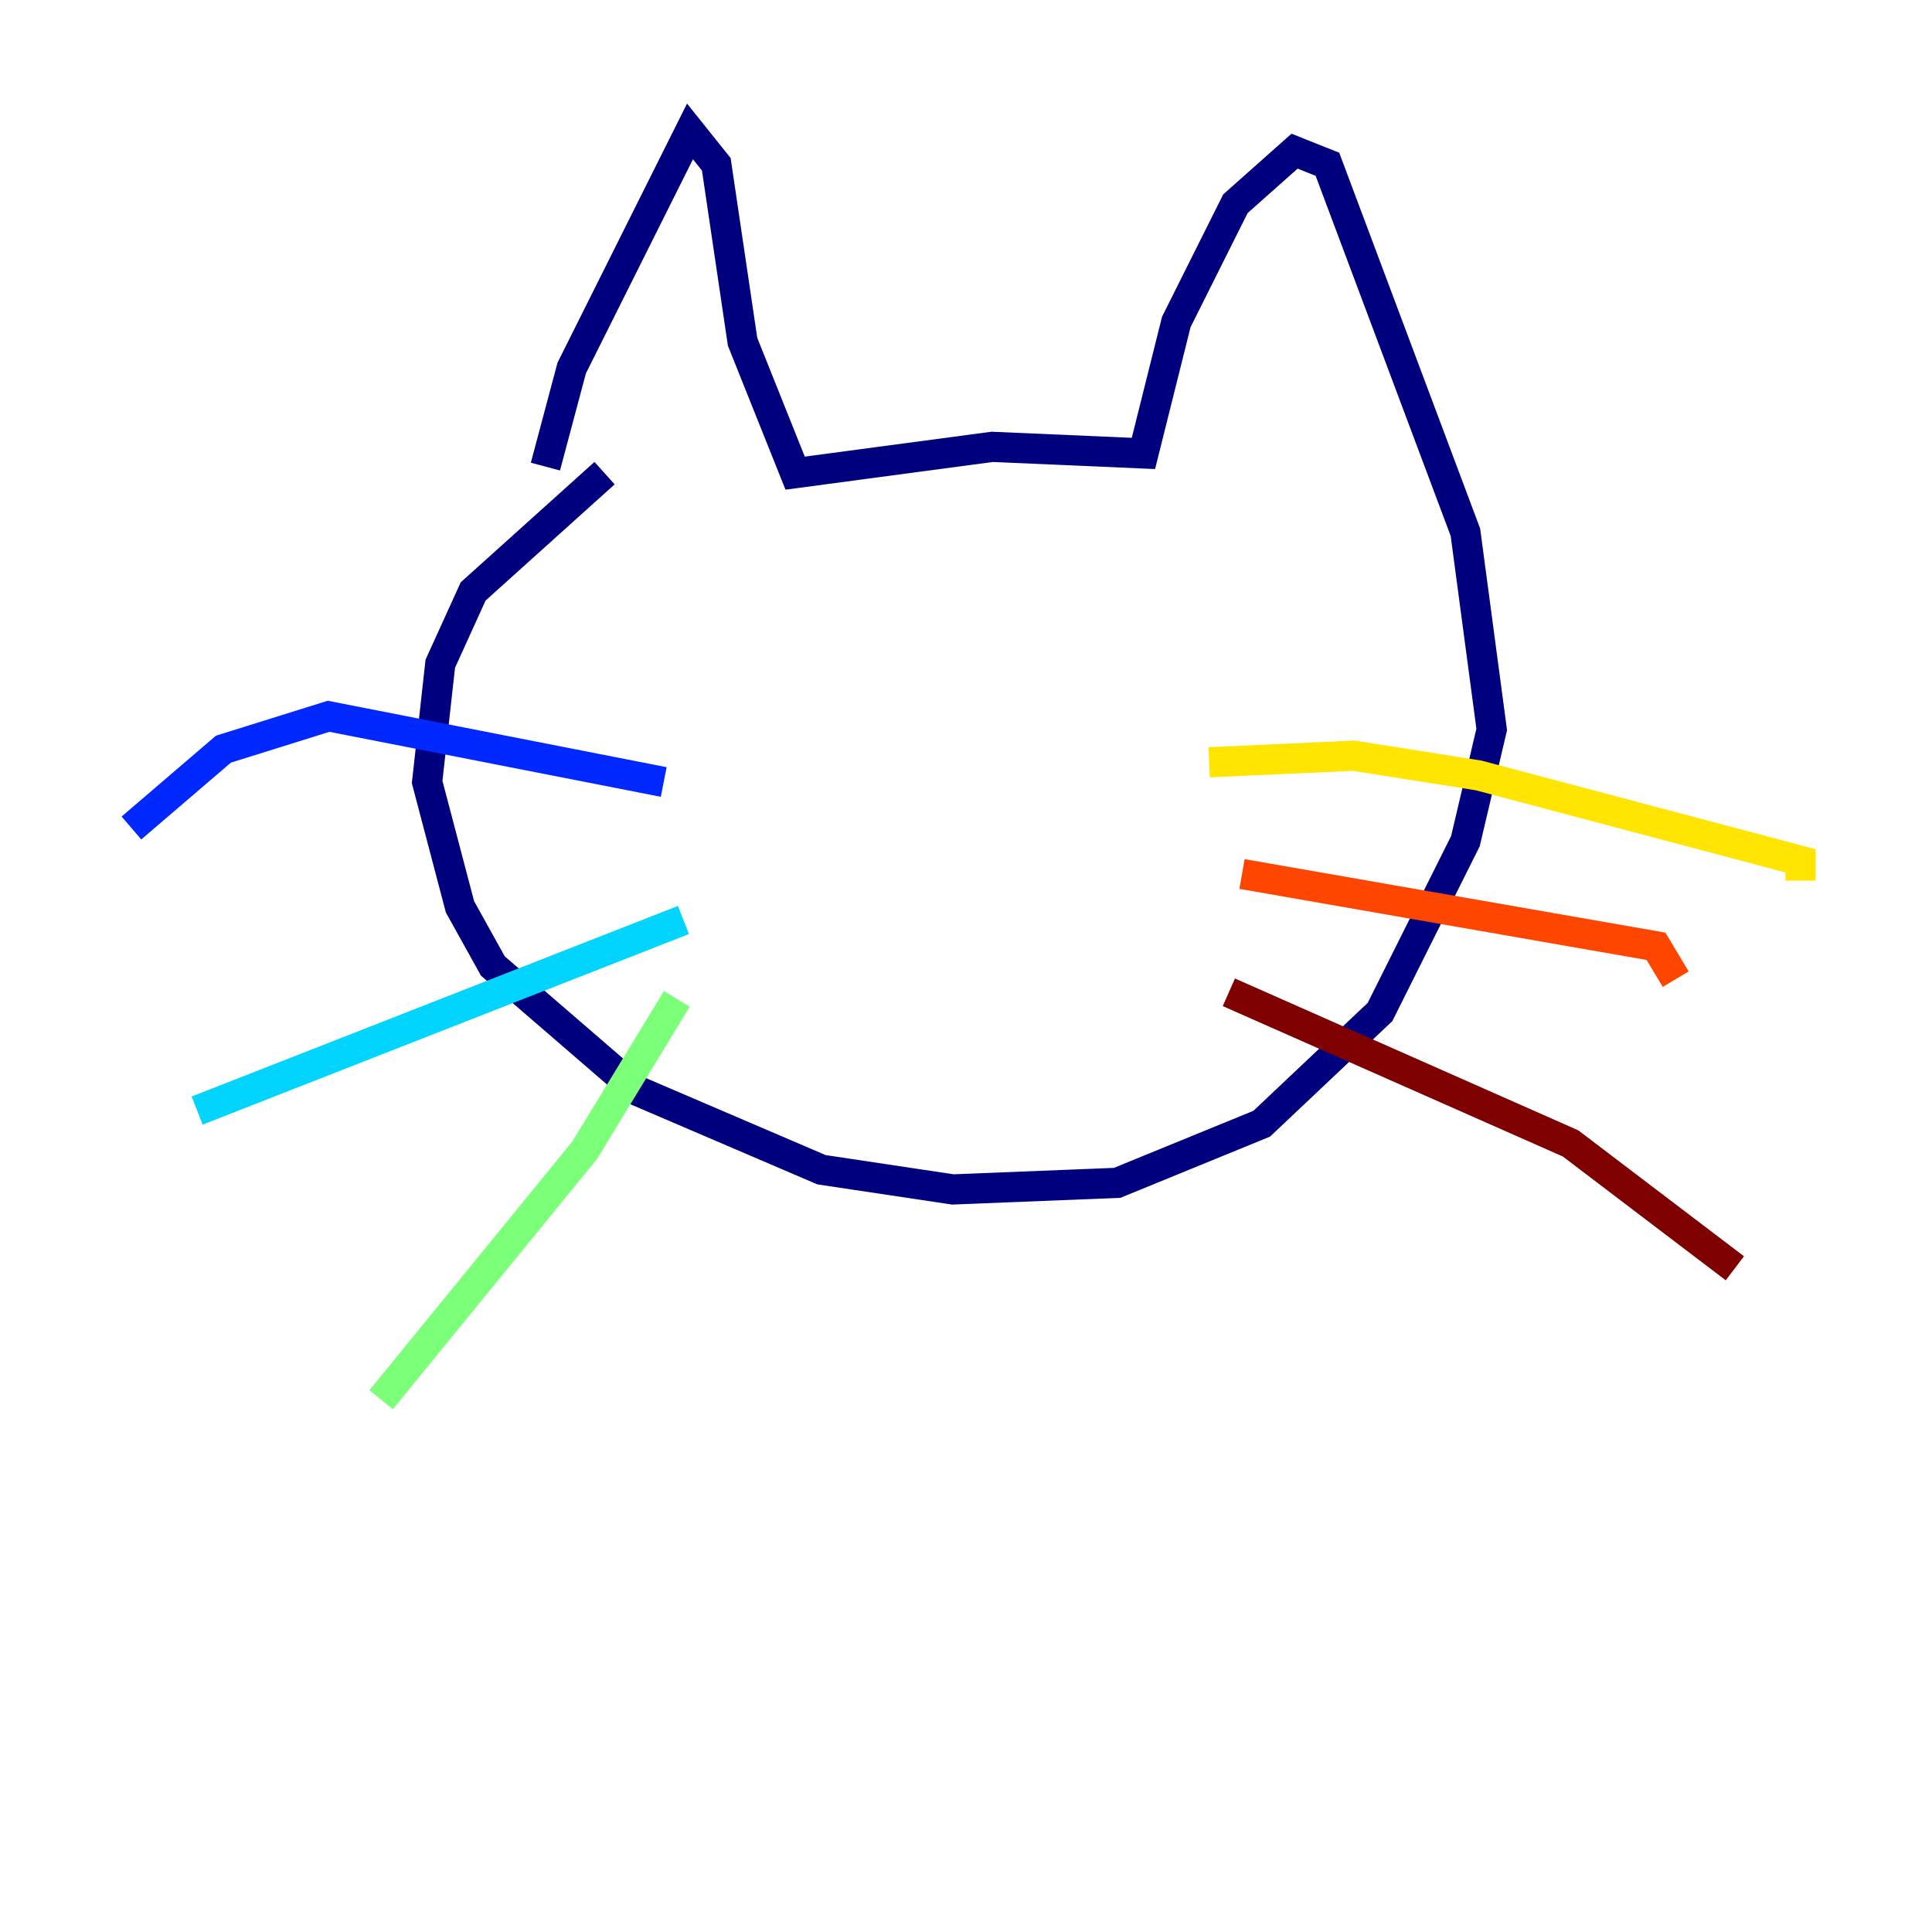 <?xml version="1.0" encoding="utf-8" ?>
<svg baseProfile="tiny" height="128" version="1.2" viewBox="0,0,128,128" width="128" xmlns="http://www.w3.org/2000/svg" xmlns:ev="http://www.w3.org/2001/xml-events" xmlns:xlink="http://www.w3.org/1999/xlink"><defs /><polyline fill="none" points="36.136,30.912 37.878,24.381 45.714,8.707 47.456,10.884 49.197,22.64 52.68,31.347 65.742,29.605 75.755,30.041 77.932,21.333 81.85,13.497 85.769,10.014 87.946,10.884 97.088,35.265 98.83,48.327 97.088,55.728 91.429,67.048 83.592,74.449 74.014,78.367 63.129,78.803 54.422,77.497 42.231,72.272 32.653,64.0 30.476,60.082 28.299,51.809 29.17,43.973 31.347,39.184 40.054,31.347" stroke="#00007f" stroke-width="2" /><polyline fill="none" points="43.973,51.809 21.769,47.456 14.803,49.633 8.707,54.857" stroke="#0028ff" stroke-width="2" /><polyline fill="none" points="45.279,60.952 13.061,73.578" stroke="#00d4ff" stroke-width="2" /><polyline fill="none" points="44.843,66.177 38.748,76.191 25.252,92.735" stroke="#7cff79" stroke-width="2" /><polyline fill="none" points="80.109,50.503 89.687,50.068 97.959,51.374 119.293,57.034 119.293,58.34" stroke="#ffe500" stroke-width="2" /><polyline fill="none" points="82.286,57.905 109.714,62.694 111.02,64.871" stroke="#ff4600" stroke-width="2" /><polyline fill="none" points="81.415,65.742 104.054,75.755 114.939,84.027" stroke="#7f0000" stroke-width="2" /></svg>